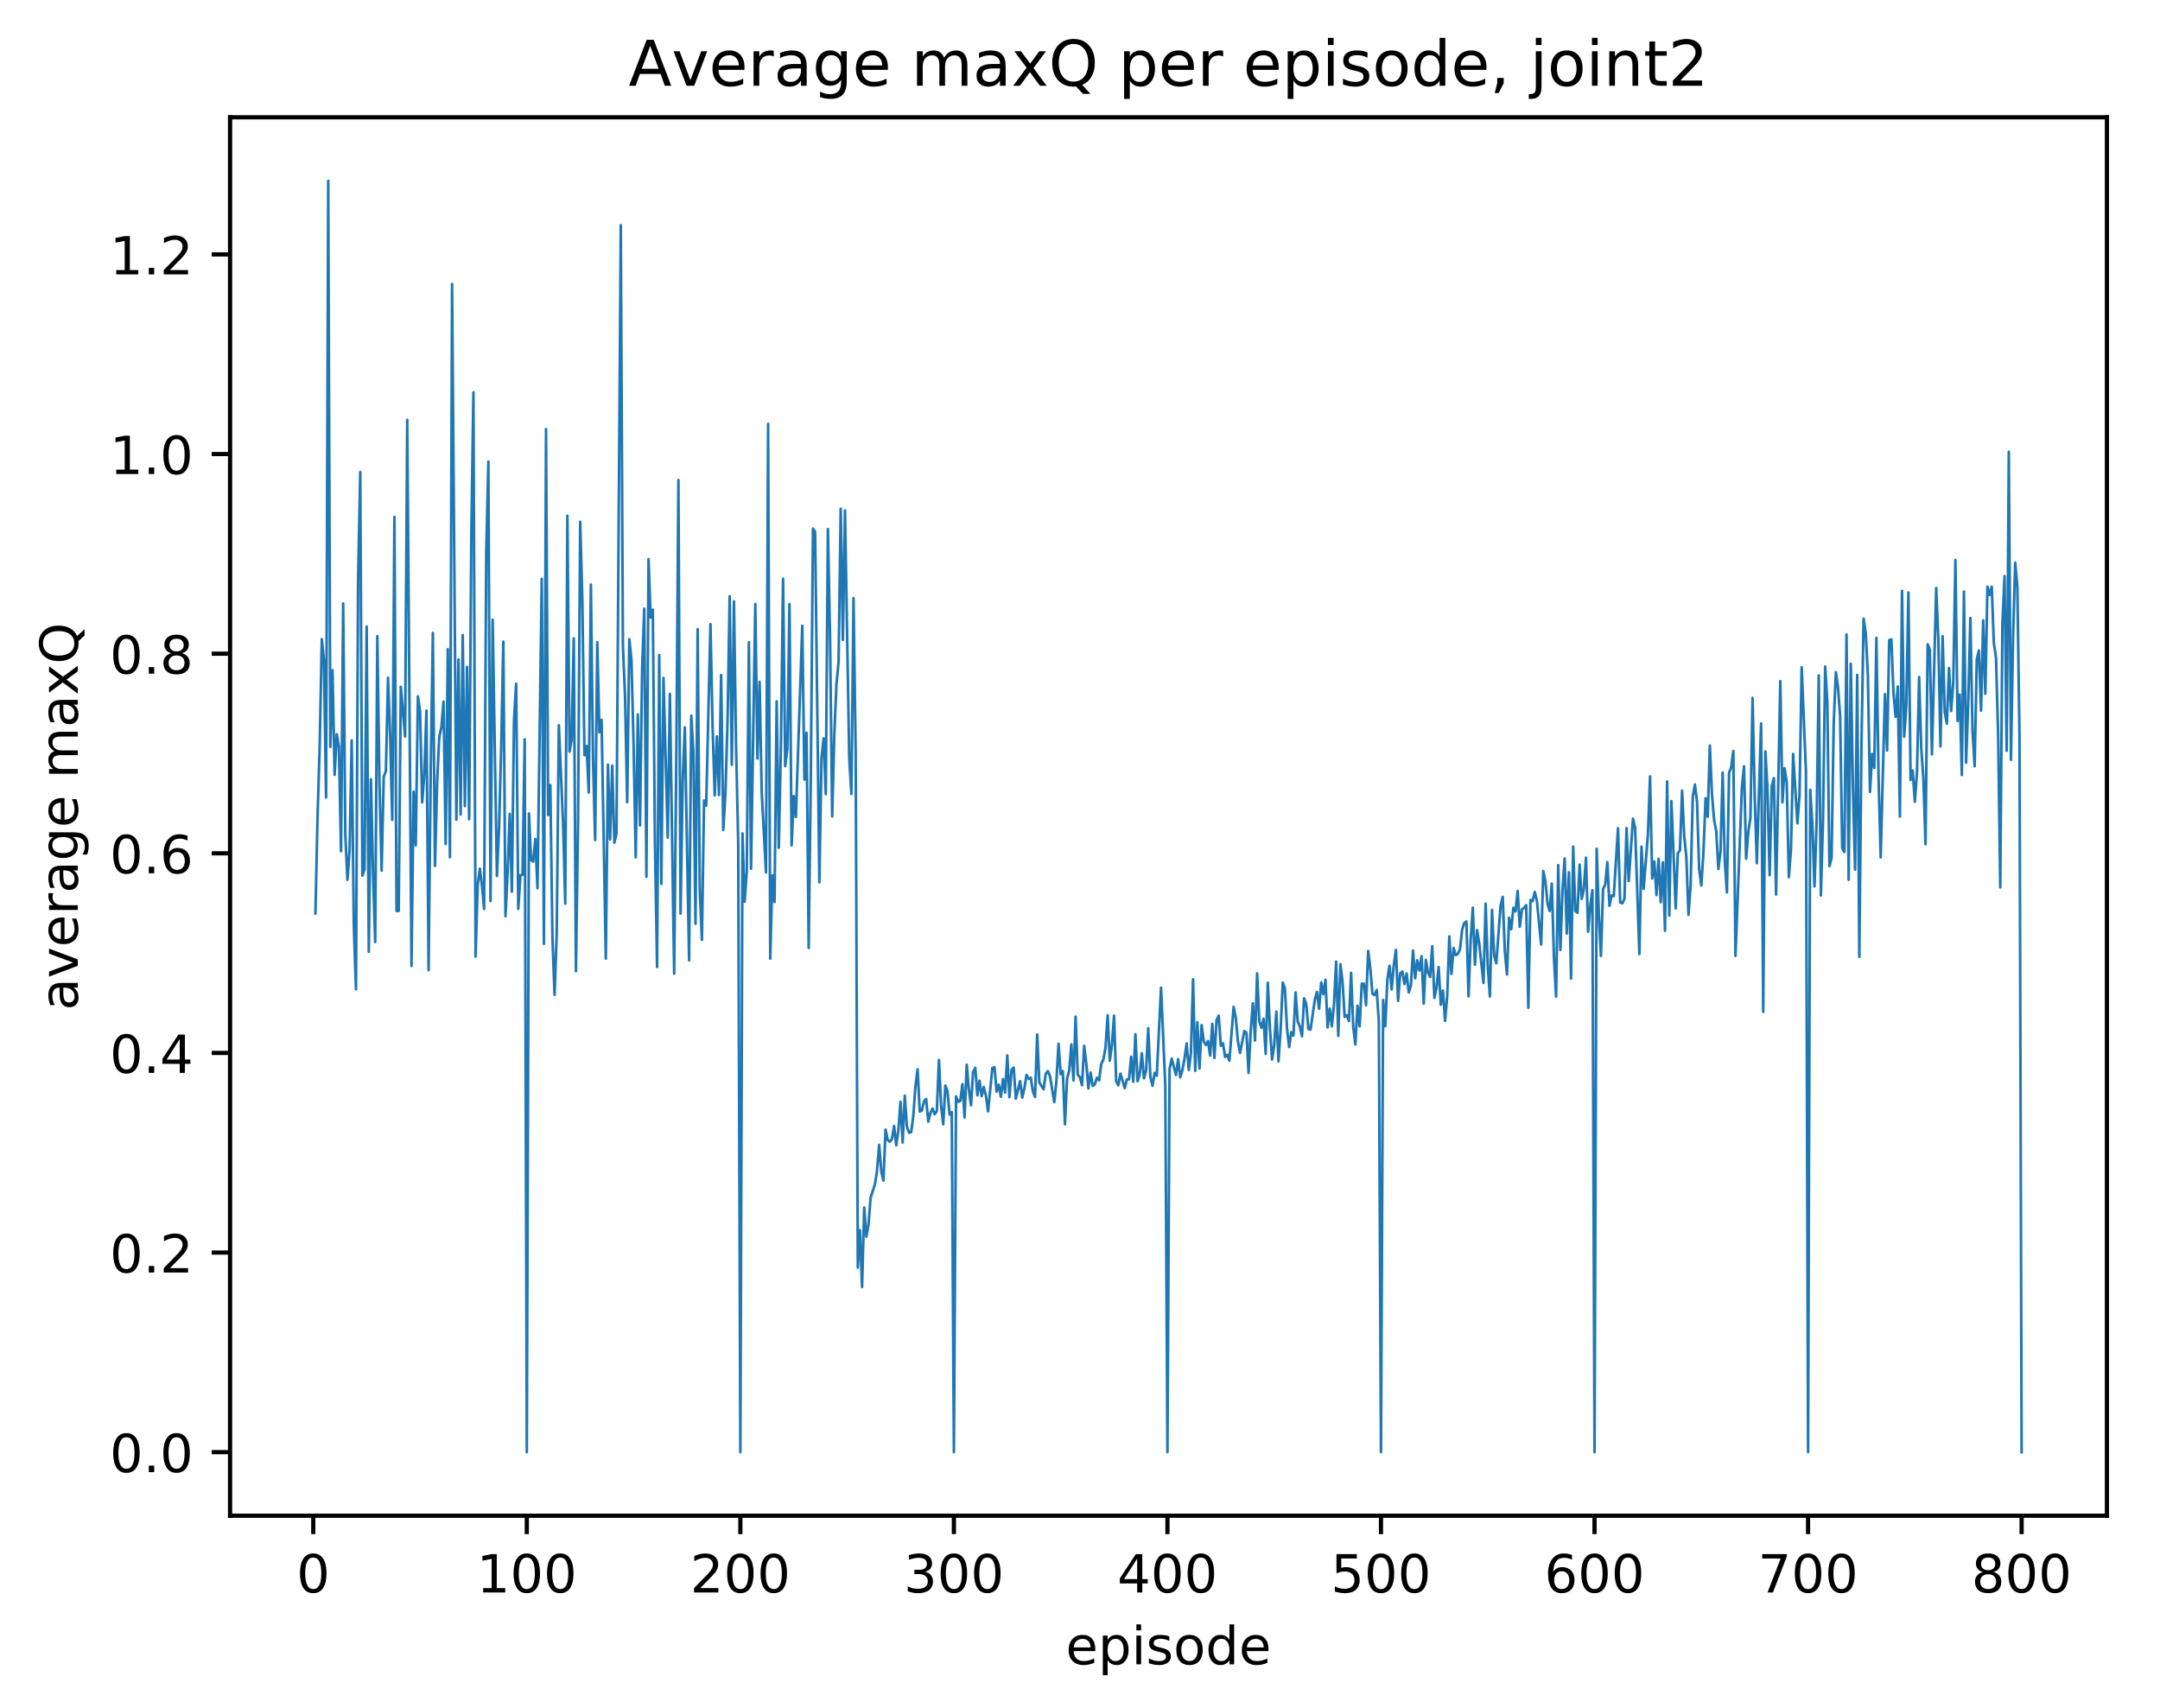 <?xml version="1.0" encoding="utf-8" standalone="no"?>
<!DOCTYPE svg PUBLIC "-//W3C//DTD SVG 1.1//EN"
  "http://www.w3.org/Graphics/SVG/1.1/DTD/svg11.dtd">
<!-- Created with matplotlib (http://matplotlib.org/) -->
<svg height="325pt" version="1.1" viewBox="0 0 411 325" width="411pt" xmlns="http://www.w3.org/2000/svg" xmlns:xlink="http://www.w3.org/1999/xlink">
 <defs>
  <style type="text/css">
*{stroke-linecap:butt;stroke-linejoin:round;}
  </style>
 </defs>
 <g id="figure_1">
  <g id="patch_1">
   <path d="M 0 325.986 
L 411.601 325.986 
L 411.601 0 
L 0 0 
z
" style="fill:#ffffff;"/>
  </g>
  <g id="axes_1">
   <g id="patch_2">
    <path d="M 43.781 288.43 
L 400.901 288.43 
L 400.901 22.318 
L 43.781 22.318 
z
" style="fill:#ffffff;"/>
   </g>
   <g id="matplotlib.axis_1">
    <g id="xtick_1">
     <g id="line2d_1">
      <defs>
       <path d="M 0 0 
L 0 3.5 
" id="m4ecd0323f9" style="stroke:#000000;stroke-width:0.8;"/>
      </defs>
      <g>
       <use style="stroke:#000000;stroke-width:0.8;" x="59.608" xlink:href="#m4ecd0323f9" y="288.43"/>
      </g>
     </g>
     <g id="text_1">
      <!-- 0 -->
      <defs>
       <path d="M 31.781 66.406 
Q 24.172 66.406 20.328 58.906 
Q 16.5 51.422 16.5 36.375 
Q 16.5 21.391 20.328 13.891 
Q 24.172 6.391 31.781 6.391 
Q 39.453 6.391 43.281 13.891 
Q 47.125 21.391 47.125 36.375 
Q 47.125 51.422 43.281 58.906 
Q 39.453 66.406 31.781 66.406 
z
M 31.781 74.219 
Q 44.047 74.219 50.516 64.516 
Q 56.984 54.828 56.984 36.375 
Q 56.984 17.969 50.516 8.266 
Q 44.047 -1.422 31.781 -1.422 
Q 19.531 -1.422 13.062 8.266 
Q 6.594 17.969 6.594 36.375 
Q 6.594 54.828 13.062 64.516 
Q 19.531 74.219 31.781 74.219 
z
" id="DejaVuSans-30"/>
      </defs>
      <g transform="translate(56.426 303.029)scale(0.1 -0.1)">
       <use xlink:href="#DejaVuSans-30"/>
      </g>
     </g>
    </g>
    <g id="xtick_2">
     <g id="line2d_2">
      <g>
       <use style="stroke:#000000;stroke-width:0.8;" x="100.24" xlink:href="#m4ecd0323f9" y="288.43"/>
      </g>
     </g>
     <g id="text_2">
      <!-- 100 -->
      <defs>
       <path d="M 12.406 8.297 
L 28.516 8.297 
L 28.516 63.922 
L 10.984 60.406 
L 10.984 69.391 
L 28.422 72.906 
L 38.281 72.906 
L 38.281 8.297 
L 54.391 8.297 
L 54.391 0 
L 12.406 0 
z
" id="DejaVuSans-31"/>
      </defs>
      <g transform="translate(90.697 303.029)scale(0.1 -0.1)">
       <use xlink:href="#DejaVuSans-31"/>
       <use x="63.623" xlink:href="#DejaVuSans-30"/>
       <use x="127.246" xlink:href="#DejaVuSans-30"/>
      </g>
     </g>
    </g>
    <g id="xtick_3">
     <g id="line2d_3">
      <g>
       <use style="stroke:#000000;stroke-width:0.8;" x="140.873" xlink:href="#m4ecd0323f9" y="288.43"/>
      </g>
     </g>
     <g id="text_3">
      <!-- 200 -->
      <defs>
       <path d="M 19.188 8.297 
L 53.609 8.297 
L 53.609 0 
L 7.328 0 
L 7.328 8.297 
Q 12.938 14.109 22.625 23.891 
Q 32.328 33.688 34.812 36.531 
Q 39.547 41.844 41.422 45.531 
Q 43.312 49.219 43.312 52.781 
Q 43.312 58.594 39.234 62.25 
Q 35.156 65.922 28.609 65.922 
Q 23.969 65.922 18.812 64.312 
Q 13.672 62.703 7.812 59.422 
L 7.812 69.391 
Q 13.766 71.781 18.938 73 
Q 24.125 74.219 28.422 74.219 
Q 39.75 74.219 46.484 68.547 
Q 53.219 62.891 53.219 53.422 
Q 53.219 48.922 51.531 44.891 
Q 49.859 40.875 45.406 35.406 
Q 44.188 33.984 37.641 27.219 
Q 31.109 20.453 19.188 8.297 
z
" id="DejaVuSans-32"/>
      </defs>
      <g transform="translate(131.329 303.029)scale(0.1 -0.1)">
       <use xlink:href="#DejaVuSans-32"/>
       <use x="63.623" xlink:href="#DejaVuSans-30"/>
       <use x="127.246" xlink:href="#DejaVuSans-30"/>
      </g>
     </g>
    </g>
    <g id="xtick_4">
     <g id="line2d_4">
      <g>
       <use style="stroke:#000000;stroke-width:0.8;" x="181.505" xlink:href="#m4ecd0323f9" y="288.43"/>
      </g>
     </g>
     <g id="text_4">
      <!-- 300 -->
      <defs>
       <path d="M 40.578 39.312 
Q 47.656 37.797 51.625 33 
Q 55.609 28.219 55.609 21.188 
Q 55.609 10.406 48.188 4.484 
Q 40.766 -1.422 27.094 -1.422 
Q 22.516 -1.422 17.656 -0.516 
Q 12.797 0.391 7.625 2.203 
L 7.625 11.719 
Q 11.719 9.328 16.594 8.109 
Q 21.484 6.891 26.812 6.891 
Q 36.078 6.891 40.938 10.547 
Q 45.797 14.203 45.797 21.188 
Q 45.797 27.641 41.281 31.266 
Q 36.766 34.906 28.719 34.906 
L 20.219 34.906 
L 20.219 43.016 
L 29.109 43.016 
Q 36.375 43.016 40.234 45.922 
Q 44.094 48.828 44.094 54.297 
Q 44.094 59.906 40.109 62.906 
Q 36.141 65.922 28.719 65.922 
Q 24.656 65.922 20.016 65.031 
Q 15.375 64.156 9.812 62.312 
L 9.812 71.094 
Q 15.438 72.656 20.344 73.438 
Q 25.25 74.219 29.594 74.219 
Q 40.828 74.219 47.359 69.109 
Q 53.906 64.016 53.906 55.328 
Q 53.906 49.266 50.438 45.094 
Q 46.969 40.922 40.578 39.312 
z
" id="DejaVuSans-33"/>
      </defs>
      <g transform="translate(171.962 303.029)scale(0.1 -0.1)">
       <use xlink:href="#DejaVuSans-33"/>
       <use x="63.623" xlink:href="#DejaVuSans-30"/>
       <use x="127.246" xlink:href="#DejaVuSans-30"/>
      </g>
     </g>
    </g>
    <g id="xtick_5">
     <g id="line2d_5">
      <g>
       <use style="stroke:#000000;stroke-width:0.8;" x="222.138" xlink:href="#m4ecd0323f9" y="288.43"/>
      </g>
     </g>
     <g id="text_5">
      <!-- 400 -->
      <defs>
       <path d="M 37.797 64.312 
L 12.891 25.391 
L 37.797 25.391 
z
M 35.203 72.906 
L 47.609 72.906 
L 47.609 25.391 
L 58.016 25.391 
L 58.016 17.188 
L 47.609 17.188 
L 47.609 0 
L 37.797 0 
L 37.797 17.188 
L 4.891 17.188 
L 4.891 26.703 
z
" id="DejaVuSans-34"/>
      </defs>
      <g transform="translate(212.594 303.029)scale(0.1 -0.1)">
       <use xlink:href="#DejaVuSans-34"/>
       <use x="63.623" xlink:href="#DejaVuSans-30"/>
       <use x="127.246" xlink:href="#DejaVuSans-30"/>
      </g>
     </g>
    </g>
    <g id="xtick_6">
     <g id="line2d_6">
      <g>
       <use style="stroke:#000000;stroke-width:0.8;" x="262.771" xlink:href="#m4ecd0323f9" y="288.43"/>
      </g>
     </g>
     <g id="text_6">
      <!-- 500 -->
      <defs>
       <path d="M 10.797 72.906 
L 49.516 72.906 
L 49.516 64.594 
L 19.828 64.594 
L 19.828 46.734 
Q 21.969 47.469 24.109 47.828 
Q 26.266 48.188 28.422 48.188 
Q 40.625 48.188 47.75 41.5 
Q 54.891 34.812 54.891 23.391 
Q 54.891 11.625 47.562 5.094 
Q 40.234 -1.422 26.906 -1.422 
Q 22.312 -1.422 17.547 -0.641 
Q 12.797 0.141 7.719 1.703 
L 7.719 11.625 
Q 12.109 9.234 16.797 8.062 
Q 21.484 6.891 26.703 6.891 
Q 35.156 6.891 40.078 11.328 
Q 45.016 15.766 45.016 23.391 
Q 45.016 31 40.078 35.438 
Q 35.156 39.891 26.703 39.891 
Q 22.75 39.891 18.812 39.016 
Q 14.891 38.141 10.797 36.281 
z
" id="DejaVuSans-35"/>
      </defs>
      <g transform="translate(253.227 303.029)scale(0.1 -0.1)">
       <use xlink:href="#DejaVuSans-35"/>
       <use x="63.623" xlink:href="#DejaVuSans-30"/>
       <use x="127.246" xlink:href="#DejaVuSans-30"/>
      </g>
     </g>
    </g>
    <g id="xtick_7">
     <g id="line2d_7">
      <g>
       <use style="stroke:#000000;stroke-width:0.8;" x="303.403" xlink:href="#m4ecd0323f9" y="288.43"/>
      </g>
     </g>
     <g id="text_7">
      <!-- 600 -->
      <defs>
       <path d="M 33.016 40.375 
Q 26.375 40.375 22.484 35.828 
Q 18.609 31.297 18.609 23.391 
Q 18.609 15.531 22.484 10.953 
Q 26.375 6.391 33.016 6.391 
Q 39.656 6.391 43.531 10.953 
Q 47.406 15.531 47.406 23.391 
Q 47.406 31.297 43.531 35.828 
Q 39.656 40.375 33.016 40.375 
z
M 52.594 71.297 
L 52.594 62.312 
Q 48.875 64.062 45.094 64.984 
Q 41.312 65.922 37.594 65.922 
Q 27.828 65.922 22.672 59.328 
Q 17.531 52.734 16.797 39.406 
Q 19.672 43.656 24.016 45.922 
Q 28.375 48.188 33.594 48.188 
Q 44.578 48.188 50.953 41.516 
Q 57.328 34.859 57.328 23.391 
Q 57.328 12.156 50.688 5.359 
Q 44.047 -1.422 33.016 -1.422 
Q 20.359 -1.422 13.672 8.266 
Q 6.984 17.969 6.984 36.375 
Q 6.984 53.656 15.188 63.938 
Q 23.391 74.219 37.203 74.219 
Q 40.922 74.219 44.703 73.484 
Q 48.484 72.75 52.594 71.297 
z
" id="DejaVuSans-36"/>
      </defs>
      <g transform="translate(293.86 303.029)scale(0.1 -0.1)">
       <use xlink:href="#DejaVuSans-36"/>
       <use x="63.623" xlink:href="#DejaVuSans-30"/>
       <use x="127.246" xlink:href="#DejaVuSans-30"/>
      </g>
     </g>
    </g>
    <g id="xtick_8">
     <g id="line2d_8">
      <g>
       <use style="stroke:#000000;stroke-width:0.8;" x="344.036" xlink:href="#m4ecd0323f9" y="288.43"/>
      </g>
     </g>
     <g id="text_8">
      <!-- 700 -->
      <defs>
       <path d="M 8.203 72.906 
L 55.078 72.906 
L 55.078 68.703 
L 28.609 0 
L 18.312 0 
L 43.219 64.594 
L 8.203 64.594 
z
" id="DejaVuSans-37"/>
      </defs>
      <g transform="translate(334.492 303.029)scale(0.1 -0.1)">
       <use xlink:href="#DejaVuSans-37"/>
       <use x="63.623" xlink:href="#DejaVuSans-30"/>
       <use x="127.246" xlink:href="#DejaVuSans-30"/>
      </g>
     </g>
    </g>
    <g id="xtick_9">
     <g id="line2d_9">
      <g>
       <use style="stroke:#000000;stroke-width:0.8;" x="384.669" xlink:href="#m4ecd0323f9" y="288.43"/>
      </g>
     </g>
     <g id="text_9">
      <!-- 800 -->
      <defs>
       <path d="M 31.781 34.625 
Q 24.75 34.625 20.719 30.859 
Q 16.703 27.094 16.703 20.516 
Q 16.703 13.922 20.719 10.156 
Q 24.75 6.391 31.781 6.391 
Q 38.812 6.391 42.859 10.172 
Q 46.922 13.969 46.922 20.516 
Q 46.922 27.094 42.891 30.859 
Q 38.875 34.625 31.781 34.625 
z
M 21.922 38.812 
Q 15.578 40.375 12.031 44.719 
Q 8.5 49.078 8.5 55.328 
Q 8.5 64.062 14.719 69.141 
Q 20.953 74.219 31.781 74.219 
Q 42.672 74.219 48.875 69.141 
Q 55.078 64.062 55.078 55.328 
Q 55.078 49.078 51.531 44.719 
Q 48 40.375 41.703 38.812 
Q 48.828 37.156 52.797 32.312 
Q 56.781 27.484 56.781 20.516 
Q 56.781 9.906 50.312 4.234 
Q 43.844 -1.422 31.781 -1.422 
Q 19.734 -1.422 13.25 4.234 
Q 6.781 9.906 6.781 20.516 
Q 6.781 27.484 10.781 32.312 
Q 14.797 37.156 21.922 38.812 
z
M 18.312 54.391 
Q 18.312 48.734 21.844 45.562 
Q 25.391 42.391 31.781 42.391 
Q 38.141 42.391 41.719 45.562 
Q 45.312 48.734 45.312 54.391 
Q 45.312 60.062 41.719 63.234 
Q 38.141 66.406 31.781 66.406 
Q 25.391 66.406 21.844 63.234 
Q 18.312 60.062 18.312 54.391 
z
" id="DejaVuSans-38"/>
      </defs>
      <g transform="translate(375.125 303.029)scale(0.1 -0.1)">
       <use xlink:href="#DejaVuSans-38"/>
       <use x="63.623" xlink:href="#DejaVuSans-30"/>
       <use x="127.246" xlink:href="#DejaVuSans-30"/>
      </g>
     </g>
    </g>
    <g id="text_10">
     <!-- episode -->
     <defs>
      <path d="M 56.203 29.594 
L 56.203 25.203 
L 14.891 25.203 
Q 15.484 15.922 20.484 11.062 
Q 25.484 6.203 34.422 6.203 
Q 39.594 6.203 44.453 7.469 
Q 49.312 8.734 54.109 11.281 
L 54.109 2.781 
Q 49.266 0.734 44.188 -0.344 
Q 39.109 -1.422 33.891 -1.422 
Q 20.797 -1.422 13.156 6.188 
Q 5.516 13.812 5.516 26.812 
Q 5.516 40.234 12.766 48.109 
Q 20.016 56 32.328 56 
Q 43.359 56 49.781 48.891 
Q 56.203 41.797 56.203 29.594 
z
M 47.219 32.234 
Q 47.125 39.594 43.094 43.984 
Q 39.062 48.391 32.422 48.391 
Q 24.906 48.391 20.391 44.141 
Q 15.875 39.891 15.188 32.172 
z
" id="DejaVuSans-65"/>
      <path d="M 18.109 8.203 
L 18.109 -20.797 
L 9.078 -20.797 
L 9.078 54.688 
L 18.109 54.688 
L 18.109 46.391 
Q 20.953 51.266 25.266 53.625 
Q 29.594 56 35.594 56 
Q 45.562 56 51.781 48.094 
Q 58.016 40.188 58.016 27.297 
Q 58.016 14.406 51.781 6.484 
Q 45.562 -1.422 35.594 -1.422 
Q 29.594 -1.422 25.266 0.953 
Q 20.953 3.328 18.109 8.203 
z
M 48.688 27.297 
Q 48.688 37.203 44.609 42.844 
Q 40.531 48.484 33.406 48.484 
Q 26.266 48.484 22.188 42.844 
Q 18.109 37.203 18.109 27.297 
Q 18.109 17.391 22.188 11.75 
Q 26.266 6.109 33.406 6.109 
Q 40.531 6.109 44.609 11.75 
Q 48.688 17.391 48.688 27.297 
z
" id="DejaVuSans-70"/>
      <path d="M 9.422 54.688 
L 18.406 54.688 
L 18.406 0 
L 9.422 0 
z
M 9.422 75.984 
L 18.406 75.984 
L 18.406 64.594 
L 9.422 64.594 
z
" id="DejaVuSans-69"/>
      <path d="M 44.281 53.078 
L 44.281 44.578 
Q 40.484 46.531 36.375 47.5 
Q 32.281 48.484 27.875 48.484 
Q 21.188 48.484 17.844 46.438 
Q 14.5 44.391 14.5 40.281 
Q 14.5 37.156 16.891 35.375 
Q 19.281 33.594 26.516 31.984 
L 29.594 31.297 
Q 39.156 29.25 43.188 25.516 
Q 47.219 21.781 47.219 15.094 
Q 47.219 7.469 41.188 3.016 
Q 35.156 -1.422 24.609 -1.422 
Q 20.219 -1.422 15.453 -0.562 
Q 10.688 0.297 5.422 2 
L 5.422 11.281 
Q 10.406 8.688 15.234 7.391 
Q 20.062 6.109 24.812 6.109 
Q 31.156 6.109 34.562 8.281 
Q 37.984 10.453 37.984 14.406 
Q 37.984 18.062 35.516 20.016 
Q 33.062 21.969 24.703 23.781 
L 21.578 24.516 
Q 13.234 26.266 9.516 29.906 
Q 5.812 33.547 5.812 39.891 
Q 5.812 47.609 11.281 51.797 
Q 16.75 56 26.812 56 
Q 31.781 56 36.172 55.266 
Q 40.578 54.547 44.281 53.078 
z
" id="DejaVuSans-73"/>
      <path d="M 30.609 48.391 
Q 23.391 48.391 19.188 42.75 
Q 14.984 37.109 14.984 27.297 
Q 14.984 17.484 19.156 11.844 
Q 23.344 6.203 30.609 6.203 
Q 37.797 6.203 41.984 11.859 
Q 46.188 17.531 46.188 27.297 
Q 46.188 37.016 41.984 42.703 
Q 37.797 48.391 30.609 48.391 
z
M 30.609 56 
Q 42.328 56 49.016 48.375 
Q 55.719 40.766 55.719 27.297 
Q 55.719 13.875 49.016 6.219 
Q 42.328 -1.422 30.609 -1.422 
Q 18.844 -1.422 12.172 6.219 
Q 5.516 13.875 5.516 27.297 
Q 5.516 40.766 12.172 48.375 
Q 18.844 56 30.609 56 
z
" id="DejaVuSans-6f"/>
      <path d="M 45.406 46.391 
L 45.406 75.984 
L 54.391 75.984 
L 54.391 0 
L 45.406 0 
L 45.406 8.203 
Q 42.578 3.328 38.25 0.953 
Q 33.938 -1.422 27.875 -1.422 
Q 17.969 -1.422 11.734 6.484 
Q 5.516 14.406 5.516 27.297 
Q 5.516 40.188 11.734 48.094 
Q 17.969 56 27.875 56 
Q 33.938 56 38.25 53.625 
Q 42.578 51.266 45.406 46.391 
z
M 14.797 27.297 
Q 14.797 17.391 18.875 11.75 
Q 22.953 6.109 30.078 6.109 
Q 37.203 6.109 41.297 11.75 
Q 45.406 17.391 45.406 27.297 
Q 45.406 37.203 41.297 42.844 
Q 37.203 48.484 30.078 48.484 
Q 22.953 48.484 18.875 42.844 
Q 14.797 37.203 14.797 27.297 
z
" id="DejaVuSans-64"/>
     </defs>
     <g transform="translate(202.787 316.707)scale(0.1 -0.1)">
      <use xlink:href="#DejaVuSans-65"/>
      <use x="61.523" xlink:href="#DejaVuSans-70"/>
      <use x="125" xlink:href="#DejaVuSans-69"/>
      <use x="152.783" xlink:href="#DejaVuSans-73"/>
      <use x="204.883" xlink:href="#DejaVuSans-6f"/>
      <use x="266.064" xlink:href="#DejaVuSans-64"/>
      <use x="329.541" xlink:href="#DejaVuSans-65"/>
     </g>
    </g>
   </g>
   <g id="matplotlib.axis_2">
    <g id="ytick_1">
     <g id="line2d_10">
      <defs>
       <path d="M 0 0 
L -3.5 0 
" id="m70d29be30c" style="stroke:#000000;stroke-width:0.8;"/>
      </defs>
      <g>
       <use style="stroke:#000000;stroke-width:0.8;" x="43.781" xlink:href="#m70d29be30c" y="276.334"/>
      </g>
     </g>
     <g id="text_11">
      <!-- 0.0 -->
      <defs>
       <path d="M 10.688 12.406 
L 21 12.406 
L 21 0 
L 10.688 0 
z
" id="DejaVuSans-2e"/>
      </defs>
      <g transform="translate(20.878 280.133)scale(0.1 -0.1)">
       <use xlink:href="#DejaVuSans-30"/>
       <use x="63.623" xlink:href="#DejaVuSans-2e"/>
       <use x="95.41" xlink:href="#DejaVuSans-30"/>
      </g>
     </g>
    </g>
    <g id="ytick_2">
     <g id="line2d_11">
      <g>
       <use style="stroke:#000000;stroke-width:0.8;" x="43.781" xlink:href="#m70d29be30c" y="238.348"/>
      </g>
     </g>
     <g id="text_12">
      <!-- 0.2 -->
      <g transform="translate(20.878 242.147)scale(0.1 -0.1)">
       <use xlink:href="#DejaVuSans-30"/>
       <use x="63.623" xlink:href="#DejaVuSans-2e"/>
       <use x="95.41" xlink:href="#DejaVuSans-32"/>
      </g>
     </g>
    </g>
    <g id="ytick_3">
     <g id="line2d_12">
      <g>
       <use style="stroke:#000000;stroke-width:0.8;" x="43.781" xlink:href="#m70d29be30c" y="200.362"/>
      </g>
     </g>
     <g id="text_13">
      <!-- 0.4 -->
      <g transform="translate(20.878 204.161)scale(0.1 -0.1)">
       <use xlink:href="#DejaVuSans-30"/>
       <use x="63.623" xlink:href="#DejaVuSans-2e"/>
       <use x="95.41" xlink:href="#DejaVuSans-34"/>
      </g>
     </g>
    </g>
    <g id="ytick_4">
     <g id="line2d_13">
      <g>
       <use style="stroke:#000000;stroke-width:0.8;" x="43.781" xlink:href="#m70d29be30c" y="162.376"/>
      </g>
     </g>
     <g id="text_14">
      <!-- 0.6 -->
      <g transform="translate(20.878 166.175)scale(0.1 -0.1)">
       <use xlink:href="#DejaVuSans-30"/>
       <use x="63.623" xlink:href="#DejaVuSans-2e"/>
       <use x="95.41" xlink:href="#DejaVuSans-36"/>
      </g>
     </g>
    </g>
    <g id="ytick_5">
     <g id="line2d_14">
      <g>
       <use style="stroke:#000000;stroke-width:0.8;" x="43.781" xlink:href="#m70d29be30c" y="124.39"/>
      </g>
     </g>
     <g id="text_15">
      <!-- 0.8 -->
      <g transform="translate(20.878 128.189)scale(0.1 -0.1)">
       <use xlink:href="#DejaVuSans-30"/>
       <use x="63.623" xlink:href="#DejaVuSans-2e"/>
       <use x="95.41" xlink:href="#DejaVuSans-38"/>
      </g>
     </g>
    </g>
    <g id="ytick_6">
     <g id="line2d_15">
      <g>
       <use style="stroke:#000000;stroke-width:0.8;" x="43.781" xlink:href="#m70d29be30c" y="86.404"/>
      </g>
     </g>
     <g id="text_16">
      <!-- 1.0 -->
      <g transform="translate(20.878 90.203)scale(0.1 -0.1)">
       <use xlink:href="#DejaVuSans-31"/>
       <use x="63.623" xlink:href="#DejaVuSans-2e"/>
       <use x="95.41" xlink:href="#DejaVuSans-30"/>
      </g>
     </g>
    </g>
    <g id="ytick_7">
     <g id="line2d_16">
      <g>
       <use style="stroke:#000000;stroke-width:0.8;" x="43.781" xlink:href="#m70d29be30c" y="48.418"/>
      </g>
     </g>
     <g id="text_17">
      <!-- 1.2 -->
      <g transform="translate(20.878 52.217)scale(0.1 -0.1)">
       <use xlink:href="#DejaVuSans-31"/>
       <use x="63.623" xlink:href="#DejaVuSans-2e"/>
       <use x="95.41" xlink:href="#DejaVuSans-32"/>
      </g>
     </g>
    </g>
    <g id="text_18">
     <!-- average maxQ -->
     <defs>
      <path d="M 34.281 27.484 
Q 23.391 27.484 19.188 25 
Q 14.984 22.516 14.984 16.5 
Q 14.984 11.719 18.141 8.906 
Q 21.297 6.109 26.703 6.109 
Q 34.188 6.109 38.703 11.406 
Q 43.219 16.703 43.219 25.484 
L 43.219 27.484 
z
M 52.203 31.203 
L 52.203 0 
L 43.219 0 
L 43.219 8.297 
Q 40.141 3.328 35.547 0.953 
Q 30.953 -1.422 24.312 -1.422 
Q 15.922 -1.422 10.953 3.297 
Q 6 8.016 6 15.922 
Q 6 25.141 12.172 29.828 
Q 18.359 34.516 30.609 34.516 
L 43.219 34.516 
L 43.219 35.406 
Q 43.219 41.609 39.141 45 
Q 35.062 48.391 27.688 48.391 
Q 23 48.391 18.547 47.266 
Q 14.109 46.141 10.016 43.891 
L 10.016 52.203 
Q 14.938 54.109 19.578 55.047 
Q 24.219 56 28.609 56 
Q 40.484 56 46.344 49.844 
Q 52.203 43.703 52.203 31.203 
z
" id="DejaVuSans-61"/>
      <path d="M 2.984 54.688 
L 12.5 54.688 
L 29.594 8.797 
L 46.688 54.688 
L 56.203 54.688 
L 35.688 0 
L 23.484 0 
z
" id="DejaVuSans-76"/>
      <path d="M 41.109 46.297 
Q 39.594 47.172 37.812 47.578 
Q 36.031 48 33.891 48 
Q 26.266 48 22.188 43.047 
Q 18.109 38.094 18.109 28.812 
L 18.109 0 
L 9.078 0 
L 9.078 54.688 
L 18.109 54.688 
L 18.109 46.188 
Q 20.953 51.172 25.484 53.578 
Q 30.031 56 36.531 56 
Q 37.453 56 38.578 55.875 
Q 39.703 55.766 41.062 55.516 
z
" id="DejaVuSans-72"/>
      <path d="M 45.406 27.984 
Q 45.406 37.75 41.375 43.109 
Q 37.359 48.484 30.078 48.484 
Q 22.859 48.484 18.828 43.109 
Q 14.797 37.75 14.797 27.984 
Q 14.797 18.266 18.828 12.891 
Q 22.859 7.516 30.078 7.516 
Q 37.359 7.516 41.375 12.891 
Q 45.406 18.266 45.406 27.984 
z
M 54.391 6.781 
Q 54.391 -7.172 48.188 -13.984 
Q 42 -20.797 29.203 -20.797 
Q 24.469 -20.797 20.266 -20.094 
Q 16.062 -19.391 12.109 -17.922 
L 12.109 -9.188 
Q 16.062 -11.328 19.922 -12.344 
Q 23.781 -13.375 27.781 -13.375 
Q 36.625 -13.375 41.016 -8.766 
Q 45.406 -4.156 45.406 5.172 
L 45.406 9.625 
Q 42.625 4.781 38.281 2.391 
Q 33.938 0 27.875 0 
Q 17.828 0 11.672 7.656 
Q 5.516 15.328 5.516 27.984 
Q 5.516 40.672 11.672 48.328 
Q 17.828 56 27.875 56 
Q 33.938 56 38.281 53.609 
Q 42.625 51.219 45.406 46.391 
L 45.406 54.688 
L 54.391 54.688 
z
" id="DejaVuSans-67"/>
      <path id="DejaVuSans-20"/>
      <path d="M 52 44.188 
Q 55.375 50.25 60.062 53.125 
Q 64.75 56 71.094 56 
Q 79.641 56 84.281 50.016 
Q 88.922 44.047 88.922 33.016 
L 88.922 0 
L 79.891 0 
L 79.891 32.719 
Q 79.891 40.578 77.094 44.375 
Q 74.312 48.188 68.609 48.188 
Q 61.625 48.188 57.562 43.547 
Q 53.516 38.922 53.516 30.906 
L 53.516 0 
L 44.484 0 
L 44.484 32.719 
Q 44.484 40.625 41.703 44.406 
Q 38.922 48.188 33.109 48.188 
Q 26.219 48.188 22.156 43.531 
Q 18.109 38.875 18.109 30.906 
L 18.109 0 
L 9.078 0 
L 9.078 54.688 
L 18.109 54.688 
L 18.109 46.188 
Q 21.188 51.219 25.484 53.609 
Q 29.781 56 35.688 56 
Q 41.656 56 45.828 52.969 
Q 50 49.953 52 44.188 
z
" id="DejaVuSans-6d"/>
      <path d="M 54.891 54.688 
L 35.109 28.078 
L 55.906 0 
L 45.312 0 
L 29.391 21.484 
L 13.484 0 
L 2.875 0 
L 24.125 28.609 
L 4.688 54.688 
L 15.281 54.688 
L 29.781 35.203 
L 44.281 54.688 
z
" id="DejaVuSans-78"/>
      <path d="M 39.406 66.219 
Q 28.656 66.219 22.328 58.203 
Q 16.016 50.203 16.016 36.375 
Q 16.016 22.609 22.328 14.594 
Q 28.656 6.594 39.406 6.594 
Q 50.141 6.594 56.422 14.594 
Q 62.703 22.609 62.703 36.375 
Q 62.703 50.203 56.422 58.203 
Q 50.141 66.219 39.406 66.219 
z
M 53.219 1.312 
L 66.219 -12.891 
L 54.297 -12.891 
L 43.5 -1.219 
Q 41.891 -1.312 41.031 -1.359 
Q 40.188 -1.422 39.406 -1.422 
Q 24.031 -1.422 14.812 8.859 
Q 5.609 19.141 5.609 36.375 
Q 5.609 53.656 14.812 63.938 
Q 24.031 74.219 39.406 74.219 
Q 54.734 74.219 63.906 63.938 
Q 73.094 53.656 73.094 36.375 
Q 73.094 23.688 67.984 14.641 
Q 62.891 5.609 53.219 1.312 
z
" id="DejaVuSans-51"/>
     </defs>
     <g transform="translate(14.798 192.263)rotate(-90)scale(0.1 -0.1)">
      <use xlink:href="#DejaVuSans-61"/>
      <use x="61.279" xlink:href="#DejaVuSans-76"/>
      <use x="120.459" xlink:href="#DejaVuSans-65"/>
      <use x="181.982" xlink:href="#DejaVuSans-72"/>
      <use x="223.096" xlink:href="#DejaVuSans-61"/>
      <use x="284.375" xlink:href="#DejaVuSans-67"/>
      <use x="347.852" xlink:href="#DejaVuSans-65"/>
      <use x="409.375" xlink:href="#DejaVuSans-20"/>
      <use x="441.162" xlink:href="#DejaVuSans-6d"/>
      <use x="538.574" xlink:href="#DejaVuSans-61"/>
      <use x="599.854" xlink:href="#DejaVuSans-78"/>
      <use x="659.033" xlink:href="#DejaVuSans-51"/>
     </g>
    </g>
   </g>
   <g id="line2d_17">
    <path clip-path="url(#pf8e5070aa6)" d="M 60.014 173.829 
L 60.42 155.471 
L 60.827 142.152 
L 61.233 121.64 
L 61.639 125.679 
L 62.046 151.744 
L 62.452 34.414 
L 62.858 142.126 
L 63.265 127.551 
L 63.671 147.453 
L 64.077 139.718 
L 64.484 142.066 
L 64.89 161.98 
L 65.296 114.835 
L 65.703 158.703 
L 66.109 167.415 
L 66.515 161.845 
L 66.922 140.893 
L 67.328 176.276 
L 67.734 188.249 
L 68.14 110.111 
L 68.547 89.824 
L 68.953 166.624 
L 69.359 165.468 
L 69.766 119.227 
L 70.172 181.117 
L 70.578 148.297 
L 70.985 166.453 
L 71.391 179.26 
L 71.797 121.047 
L 72.204 149.167 
L 72.61 165.679 
L 73.016 147.783 
L 73.423 146.746 
L 73.829 128.965 
L 74.235 140.016 
L 74.642 156.021 
L 75.048 98.372 
L 75.454 173.34 
L 75.861 173.347 
L 76.267 130.708 
L 77.08 140.159 
L 77.486 79.905 
L 78.299 183.813 
L 78.705 150.638 
L 79.111 160.856 
L 79.518 132.5 
L 79.924 135.349 
L 80.33 152.685 
L 80.737 147.299 
L 81.143 135.224 
L 81.549 184.607 
L 81.956 146.516 
L 82.362 120.442 
L 82.768 164.769 
L 83.175 148.879 
L 83.581 140.295 
L 83.987 138.408 
L 84.394 133.504 
L 84.8 160.615 
L 85.206 123.525 
L 85.613 163.128 
L 86.019 54.048 
L 86.831 155.98 
L 87.238 125.497 
L 87.644 154.993 
L 88.05 120.842 
L 88.457 153.397 
L 88.863 126.903 
L 89.269 155.892 
L 89.676 102.411 
L 90.082 74.665 
L 90.488 182.033 
L 90.895 168.433 
L 91.301 165.305 
L 91.707 168.494 
L 92.114 172.968 
L 92.52 105.197 
L 92.926 87.831 
L 93.333 171.455 
L 93.739 117.921 
L 94.552 166.694 
L 94.958 157.544 
L 95.364 142.291 
L 95.771 122.103 
L 96.177 174.349 
L 96.583 166.078 
L 96.99 154.856 
L 97.396 169.691 
L 97.802 137.082 
L 98.209 130.107 
L 98.615 172.948 
L 99.021 166.534 
L 99.428 166.466 
L 99.834 140.685 
L 100.24 276.334 
L 100.647 154.793 
L 101.053 163.649 
L 101.459 163.96 
L 101.866 159.646 
L 102.272 169.018 
L 103.085 110.141 
L 103.491 179.607 
L 103.897 81.647 
L 104.304 155.097 
L 104.71 149.393 
L 105.116 178.337 
L 105.522 189.321 
L 105.929 177.67 
L 106.335 138.011 
L 107.148 156.879 
L 107.554 171.96 
L 107.96 98.132 
L 108.367 143.022 
L 108.773 140.756 
L 109.179 121.471 
L 109.586 184.802 
L 109.992 156.289 
L 110.398 99.286 
L 110.805 114.321 
L 111.211 143.715 
L 111.617 141.975 
L 112.024 150.811 
L 112.43 111.225 
L 112.836 144.299 
L 113.243 159.854 
L 113.649 122.214 
L 114.055 139.341 
L 114.462 136.969 
L 115.274 182.413 
L 115.681 145.502 
L 116.087 159.732 
L 116.493 145.689 
L 116.9 160.352 
L 117.306 158.622 
L 118.119 42.861 
L 118.525 122.861 
L 118.931 132.364 
L 119.338 152.644 
L 119.744 121.641 
L 120.15 125.535 
L 120.557 141.785 
L 120.963 163.131 
L 121.369 135.947 
L 121.776 157.072 
L 122.182 127.351 
L 122.588 115.815 
L 122.995 166.852 
L 123.401 106.399 
L 123.807 117.51 
L 124.213 116.02 
L 124.62 160.237 
L 125.026 184.021 
L 125.432 124.648 
L 125.839 168.183 
L 126.245 128.999 
L 127.058 159.38 
L 127.464 132.055 
L 128.277 185.285 
L 128.683 144.806 
L 129.089 91.343 
L 129.496 173.852 
L 129.902 148.583 
L 130.308 138.411 
L 131.121 182.741 
L 131.527 136.178 
L 131.934 143.019 
L 132.34 175.781 
L 132.746 119.721 
L 133.153 169.333 
L 133.559 178.845 
L 133.965 152.328 
L 134.372 153.304 
L 135.184 118.763 
L 135.591 138.288 
L 135.997 151.37 
L 136.403 140.119 
L 136.81 151.29 
L 137.216 128.457 
L 137.622 157.946 
L 138.029 151.003 
L 138.435 137.197 
L 138.841 113.458 
L 139.248 145.541 
L 139.654 114.445 
L 140.06 142.111 
L 140.467 160.408 
L 140.873 276.334 
L 141.279 158.602 
L 141.686 171.59 
L 142.092 165.843 
L 142.498 122.225 
L 142.905 165.323 
L 143.717 114.925 
L 144.123 144.354 
L 144.53 129.751 
L 144.936 150.781 
L 145.749 166.004 
L 146.155 80.646 
L 146.561 182.424 
L 146.968 166.573 
L 147.374 171.658 
L 147.78 133.46 
L 148.187 161.322 
L 148.593 141.727 
L 148.999 110.131 
L 149.406 145.791 
L 149.812 142.473 
L 150.218 114.949 
L 150.625 160.881 
L 151.031 151.496 
L 151.437 155.456 
L 152.656 119.071 
L 153.063 148.349 
L 153.469 139.447 
L 153.875 180.403 
L 154.282 147.503 
L 154.688 100.584 
L 155.094 101.21 
L 155.907 167.904 
L 156.313 144.181 
L 156.72 140.515 
L 157.126 151.116 
L 157.532 100.681 
L 157.939 121.449 
L 158.345 155.371 
L 158.751 139.756 
L 159.158 130.215 
L 159.564 125.966 
L 159.97 96.795 
L 160.377 121.771 
L 160.783 97.128 
L 161.595 144.326 
L 162.002 151.086 
L 162.408 113.818 
L 162.814 143.295 
L 163.221 241.22 
L 163.627 234.093 
L 164.033 244.914 
L 164.44 229.778 
L 164.846 235.326 
L 165.252 233.084 
L 165.659 227.894 
L 166.471 225.396 
L 166.878 222.806 
L 167.284 217.856 
L 167.69 222.923 
L 168.097 224.65 
L 168.503 214.937 
L 168.909 216.914 
L 169.316 217.271 
L 169.722 216.731 
L 170.128 214.272 
L 170.535 217.947 
L 170.941 215.146 
L 171.347 209.661 
L 171.754 217.406 
L 172.16 208.495 
L 172.566 214.375 
L 172.973 215.564 
L 173.379 215.434 
L 173.785 212.302 
L 174.192 206.658 
L 174.598 203.479 
L 175.004 211.517 
L 175.411 211.317 
L 175.817 209.592 
L 176.223 209.111 
L 176.63 213.444 
L 177.036 211.787 
L 177.442 210.942 
L 177.849 212.027 
L 178.255 211.439 
L 178.661 201.686 
L 179.068 210.374 
L 179.474 213.948 
L 179.88 206.569 
L 180.286 207.662 
L 180.693 212.103 
L 181.099 211.625 
L 181.505 276.334 
L 181.912 208.624 
L 182.318 209.67 
L 182.724 209.47 
L 183.131 206.299 
L 183.537 212.637 
L 183.943 202.598 
L 184.35 207.296 
L 184.756 210.322 
L 185.162 203.993 
L 185.569 203.198 
L 185.975 208.429 
L 186.381 205.66 
L 186.788 208.595 
L 187.194 206.854 
L 187.6 208.507 
L 188.007 211.493 
L 188.819 203.252 
L 189.226 203.07 
L 189.632 207.742 
L 190.038 206.406 
L 190.445 208.697 
L 190.851 205.338 
L 191.257 207.893 
L 191.664 200.833 
L 192.07 208.784 
L 192.476 203.565 
L 192.883 203.155 
L 193.289 209.077 
L 194.102 205.735 
L 194.508 208.866 
L 194.914 207.104 
L 195.321 204.551 
L 195.727 205.295 
L 196.133 205.063 
L 196.54 207.709 
L 196.946 208.748 
L 197.352 196.865 
L 197.759 205.999 
L 198.571 207.275 
L 198.977 204.348 
L 199.384 203.809 
L 199.79 204.798 
L 200.603 209.729 
L 201.009 205.792 
L 201.415 198.623 
L 201.822 204.416 
L 202.228 203.817 
L 202.634 213.943 
L 203.041 205.243 
L 203.447 203.773 
L 203.853 198.741 
L 204.26 205.603 
L 204.666 193.454 
L 205.072 204.504 
L 205.479 205.008 
L 205.885 206.507 
L 206.291 199.013 
L 206.698 202.419 
L 207.104 207.123 
L 207.51 204.104 
L 207.917 206.642 
L 208.323 206.337 
L 208.729 205.064 
L 209.136 205.593 
L 209.542 202.455 
L 209.948 201.616 
L 210.355 199.333 
L 210.761 193.195 
L 211.167 201.843 
L 211.574 198.868 
L 211.98 193.265 
L 212.386 205.737 
L 212.793 206.523 
L 213.199 204.306 
L 214.012 207.074 
L 214.418 205.412 
L 214.824 205.392 
L 215.231 201.091 
L 215.637 205.847 
L 216.043 196.815 
L 216.45 205.747 
L 216.856 204.481 
L 217.262 200.425 
L 217.668 205.192 
L 218.075 203.729 
L 218.481 195.656 
L 218.887 204.902 
L 219.294 206.606 
L 219.7 204.162 
L 220.106 204.709 
L 220.919 187.948 
L 221.732 206.636 
L 222.138 276.334 
L 222.544 203.418 
L 222.951 201.463 
L 223.763 204.574 
L 224.17 201.547 
L 224.576 205.003 
L 224.982 203.639 
L 225.389 201.465 
L 225.795 198.563 
L 226.201 203.605 
L 226.608 200.391 
L 227.014 186.362 
L 227.42 203.776 
L 227.827 194.526 
L 228.233 203.329 
L 228.639 195.072 
L 229.046 198.136 
L 229.452 198.865 
L 229.858 198.11 
L 230.265 200.868 
L 230.671 194.845 
L 231.077 201.321 
L 231.484 194.115 
L 231.89 193.263 
L 232.296 199.001 
L 232.703 198.533 
L 233.109 201.136 
L 233.515 200.718 
L 233.922 201.835 
L 234.734 191.599 
L 235.141 193.703 
L 235.547 198.151 
L 235.953 200.363 
L 236.766 196.191 
L 237.172 196.52 
L 237.578 204.164 
L 237.985 196.095 
L 238.391 190.934 
L 238.797 197.998 
L 239.204 185.228 
L 239.61 194.323 
L 240.016 195.575 
L 240.423 193.858 
L 240.829 200.526 
L 241.235 187.028 
L 241.642 195.8 
L 242.048 201.614 
L 242.454 198.922 
L 242.861 192.508 
L 243.267 201.96 
L 243.673 195.941 
L 244.08 186.961 
L 244.486 188.097 
L 244.892 195.71 
L 245.299 199.252 
L 245.705 196.424 
L 246.111 197.063 
L 246.518 188.846 
L 246.924 194.368 
L 247.33 195.358 
L 247.737 197.186 
L 248.143 189.974 
L 248.549 191.078 
L 248.956 195.788 
L 249.362 195.926 
L 250.175 190.265 
L 250.581 188.759 
L 250.987 191.951 
L 251.394 186.939 
L 251.8 189.175 
L 252.206 186.442 
L 252.613 195.506 
L 253.019 191.929 
L 253.425 195.292 
L 253.832 190.976 
L 254.238 182.992 
L 254.644 197.122 
L 255.05 183.48 
L 255.457 186.869 
L 255.863 193.508 
L 256.269 193.188 
L 256.676 194.283 
L 257.082 185.14 
L 257.488 195.369 
L 257.895 198.757 
L 258.301 191.374 
L 258.707 195.3 
L 259.114 187.19 
L 259.52 187.186 
L 259.926 191.297 
L 260.333 180.952 
L 260.739 184.218 
L 261.145 189.107 
L 261.552 189.348 
L 261.958 188.376 
L 262.364 194.484 
L 262.771 276.334 
L 263.177 190.289 
L 263.583 195.289 
L 263.99 186.364 
L 264.396 183.762 
L 264.802 188.274 
L 265.209 183.667 
L 265.615 180.759 
L 266.021 190.455 
L 266.428 185.227 
L 266.834 184.871 
L 267.24 187.271 
L 267.647 185.243 
L 268.053 188.849 
L 268.459 187.592 
L 268.866 180.88 
L 269.272 186.173 
L 269.678 182.725 
L 270.085 184.677 
L 270.491 181.966 
L 270.897 190.98 
L 271.304 182.668 
L 271.71 185.05 
L 272.116 185.915 
L 272.523 180.067 
L 272.929 189.896 
L 273.335 187.958 
L 273.741 184.025 
L 274.148 191.188 
L 274.554 188.485 
L 274.96 194.262 
L 275.367 189.56 
L 275.773 178.189 
L 276.179 185.331 
L 276.586 180.386 
L 276.992 181.745 
L 277.398 181.53 
L 277.805 180.604 
L 278.211 176.911 
L 278.617 175.648 
L 279.024 175.345 
L 279.43 189.584 
L 279.836 178.85 
L 280.243 172.72 
L 280.649 183.575 
L 281.055 176.993 
L 281.462 179.529 
L 282.274 187.043 
L 282.681 171.959 
L 283.087 183.791 
L 283.493 189.607 
L 283.9 173.148 
L 284.306 181.809 
L 284.712 183.293 
L 285.525 172.354 
L 285.931 170.663 
L 286.338 181.067 
L 286.744 185.435 
L 287.15 174.636 
L 287.557 176.815 
L 287.963 172.744 
L 288.369 173.429 
L 288.776 169.536 
L 289.182 176.36 
L 289.588 173.069 
L 289.995 172.777 
L 290.401 172.247 
L 290.807 191.756 
L 291.214 171.257 
L 291.62 171.502 
L 292.026 169.722 
L 292.433 171.361 
L 293.245 179.737 
L 293.651 165.753 
L 294.058 167.782 
L 294.464 171.946 
L 294.87 173.366 
L 295.277 168.139 
L 295.683 182.203 
L 296.089 189.64 
L 296.496 164.628 
L 296.902 180.77 
L 297.308 169.446 
L 297.715 163.366 
L 298.121 177.633 
L 298.527 165.987 
L 298.934 186.216 
L 299.34 161.098 
L 299.746 173.38 
L 300.153 173.692 
L 300.559 164.522 
L 300.965 171.046 
L 301.372 169.145 
L 301.778 163.207 
L 302.184 177.295 
L 302.591 172.374 
L 302.997 169.41 
L 303.403 276.334 
L 303.81 161.509 
L 304.216 173.905 
L 304.622 181.908 
L 305.029 169.152 
L 305.435 168.36 
L 305.841 164.066 
L 306.248 172.353 
L 306.654 170.394 
L 307.06 170.541 
L 307.873 157.605 
L 308.279 171.699 
L 308.686 171.897 
L 309.092 171.061 
L 309.498 157.58 
L 309.905 167.651 
L 310.717 155.781 
L 311.124 157.531 
L 311.936 181.534 
L 312.342 161.121 
L 312.749 169.136 
L 313.561 158.818 
L 313.968 147.745 
L 314.374 167.165 
L 314.78 163.936 
L 315.187 170.337 
L 315.593 163.42 
L 315.999 171.671 
L 316.406 164.083 
L 316.812 177.122 
L 317.218 148.707 
L 317.625 174.24 
L 318.031 152.436 
L 318.844 172.861 
L 319.25 162.36 
L 319.656 161.837 
L 320.063 150.45 
L 320.469 159.109 
L 320.875 163.082 
L 321.282 174.088 
L 321.688 168.399 
L 322.094 151.642 
L 322.501 149.283 
L 322.907 152.547 
L 323.313 165.382 
L 323.72 168.511 
L 324.126 162.254 
L 324.532 151.9 
L 324.939 155.416 
L 325.345 141.87 
L 325.751 151.162 
L 326.158 156.049 
L 326.564 158.146 
L 326.97 165.368 
L 327.377 161.96 
L 327.783 147.019 
L 328.189 163.854 
L 328.596 169.811 
L 329.002 147.076 
L 329.408 145.981 
L 329.815 142.898 
L 330.221 181.913 
L 331.44 149.944 
L 331.846 145.819 
L 332.252 163.424 
L 332.659 158.312 
L 333.065 155.664 
L 333.471 132.799 
L 333.878 151.299 
L 334.284 164.275 
L 335.097 137.665 
L 335.503 192.543 
L 335.909 142.978 
L 336.316 150.305 
L 336.722 166.518 
L 337.128 149.582 
L 337.535 148.077 
L 337.941 170.229 
L 338.754 129.617 
L 339.16 152.68 
L 339.566 146.177 
L 339.973 148.871 
L 340.379 166.921 
L 340.785 161.566 
L 341.192 143.474 
L 342.004 156.675 
L 342.411 151.306 
L 342.817 126.946 
L 343.63 146.757 
L 344.036 276.334 
L 344.442 150.294 
L 344.849 156.829 
L 345.255 168.67 
L 345.661 156.389 
L 346.068 128.543 
L 346.474 170.401 
L 346.88 156.031 
L 347.287 126.837 
L 347.693 133.547 
L 348.099 164.826 
L 348.506 163.295 
L 348.912 137.666 
L 349.318 127.908 
L 349.724 130.653 
L 350.131 136.237 
L 350.537 161.366 
L 350.943 162.142 
L 351.35 120.738 
L 351.756 167.417 
L 352.162 126.314 
L 352.569 149.761 
L 352.975 165.492 
L 353.381 128.428 
L 353.788 182.074 
L 354.194 141.969 
L 354.6 117.71 
L 355.007 120.418 
L 355.413 128.438 
L 355.819 150.695 
L 356.226 143.471 
L 356.632 146.132 
L 357.038 121.376 
L 357.445 147.966 
L 357.851 163.153 
L 358.664 132.1 
L 359.07 142.813 
L 359.476 121.812 
L 359.883 121.661 
L 360.289 131.855 
L 360.695 136.407 
L 361.102 130.642 
L 361.508 155.391 
L 361.914 112.439 
L 362.321 140.186 
L 362.727 134.261 
L 363.133 112.745 
L 363.54 148.431 
L 363.946 146.632 
L 364.352 152.566 
L 364.759 146.896 
L 365.165 128.83 
L 365.571 142.472 
L 365.978 148.169 
L 366.384 160.645 
L 366.79 122.588 
L 367.197 123.605 
L 367.603 143.548 
L 368.415 111.889 
L 368.822 121.594 
L 369.228 142.05 
L 369.634 121.058 
L 370.041 135.444 
L 370.447 137.714 
L 370.853 127.119 
L 371.26 135.305 
L 371.666 129.778 
L 372.072 106.551 
L 372.479 137.187 
L 372.885 132.18 
L 373.291 147.482 
L 373.698 112.573 
L 374.104 145.121 
L 374.51 133.597 
L 374.917 117.599 
L 375.323 138.993 
L 375.729 145.806 
L 376.136 125.435 
L 376.542 123.791 
L 376.948 135.25 
L 377.355 118.057 
L 377.761 132.027 
L 378.167 111.628 
L 378.574 113.214 
L 378.98 111.645 
L 379.386 122.402 
L 379.793 125.141 
L 380.199 139.754 
L 380.605 168.855 
L 381.012 118.767 
L 381.418 109.628 
L 381.824 142.875 
L 382.231 85.978 
L 382.637 144.582 
L 383.043 121.222 
L 383.45 107.093 
L 383.856 111.637 
L 384.262 139.986 
L 384.669 276.334 
L 384.669 276.334 
" style="fill:none;stroke:#1f77b4;stroke-linecap:square;stroke-width:0.5;"/>
   </g>
   <g id="patch_3">
    <path d="M 43.781 288.43 
L 43.781 22.318 
" style="fill:none;stroke:#000000;stroke-linecap:square;stroke-linejoin:miter;stroke-width:0.8;"/>
   </g>
   <g id="patch_4">
    <path d="M 400.901 288.43 
L 400.901 22.318 
" style="fill:none;stroke:#000000;stroke-linecap:square;stroke-linejoin:miter;stroke-width:0.8;"/>
   </g>
   <g id="patch_5">
    <path d="M 43.781 288.43 
L 400.901 288.43 
" style="fill:none;stroke:#000000;stroke-linecap:square;stroke-linejoin:miter;stroke-width:0.8;"/>
   </g>
   <g id="patch_6">
    <path d="M 43.781 22.318 
L 400.901 22.318 
" style="fill:none;stroke:#000000;stroke-linecap:square;stroke-linejoin:miter;stroke-width:0.8;"/>
   </g>
   <g id="text_19">
    <!-- Average maxQ per episode, joint2 -->
    <defs>
     <path d="M 34.188 63.188 
L 20.797 26.906 
L 47.609 26.906 
z
M 28.609 72.906 
L 39.797 72.906 
L 67.578 0 
L 57.328 0 
L 50.688 18.703 
L 17.828 18.703 
L 11.188 0 
L 0.781 0 
z
" id="DejaVuSans-41"/>
     <path d="M 11.719 12.406 
L 22.016 12.406 
L 22.016 4 
L 14.016 -11.625 
L 7.719 -11.625 
L 11.719 4 
z
" id="DejaVuSans-2c"/>
     <path d="M 9.422 54.688 
L 18.406 54.688 
L 18.406 -0.984 
Q 18.406 -11.422 14.422 -16.109 
Q 10.453 -20.797 1.609 -20.797 
L -1.812 -20.797 
L -1.812 -13.188 
L 0.594 -13.188 
Q 5.719 -13.188 7.562 -10.812 
Q 9.422 -8.453 9.422 -0.984 
z
M 9.422 75.984 
L 18.406 75.984 
L 18.406 64.594 
L 9.422 64.594 
z
" id="DejaVuSans-6a"/>
     <path d="M 54.891 33.016 
L 54.891 0 
L 45.906 0 
L 45.906 32.719 
Q 45.906 40.484 42.875 44.328 
Q 39.844 48.188 33.797 48.188 
Q 26.516 48.188 22.312 43.547 
Q 18.109 38.922 18.109 30.906 
L 18.109 0 
L 9.078 0 
L 9.078 54.688 
L 18.109 54.688 
L 18.109 46.188 
Q 21.344 51.125 25.703 53.562 
Q 30.078 56 35.797 56 
Q 45.219 56 50.047 50.172 
Q 54.891 44.344 54.891 33.016 
z
" id="DejaVuSans-6e"/>
     <path d="M 18.312 70.219 
L 18.312 54.688 
L 36.812 54.688 
L 36.812 47.703 
L 18.312 47.703 
L 18.312 18.016 
Q 18.312 11.328 20.141 9.422 
Q 21.969 7.516 27.594 7.516 
L 36.812 7.516 
L 36.812 0 
L 27.594 0 
Q 17.188 0 13.234 3.875 
Q 9.281 7.766 9.281 18.016 
L 9.281 47.703 
L 2.688 47.703 
L 2.688 54.688 
L 9.281 54.688 
L 9.281 70.219 
z
" id="DejaVuSans-74"/>
    </defs>
    <g transform="translate(119.614 16.318)scale(0.12 -0.12)">
     <use xlink:href="#DejaVuSans-41"/>
     <use x="68.33" xlink:href="#DejaVuSans-76"/>
     <use x="127.51" xlink:href="#DejaVuSans-65"/>
     <use x="189.033" xlink:href="#DejaVuSans-72"/>
     <use x="230.146" xlink:href="#DejaVuSans-61"/>
     <use x="291.426" xlink:href="#DejaVuSans-67"/>
     <use x="354.902" xlink:href="#DejaVuSans-65"/>
     <use x="416.426" xlink:href="#DejaVuSans-20"/>
     <use x="448.213" xlink:href="#DejaVuSans-6d"/>
     <use x="545.625" xlink:href="#DejaVuSans-61"/>
     <use x="606.904" xlink:href="#DejaVuSans-78"/>
     <use x="666.084" xlink:href="#DejaVuSans-51"/>
     <use x="744.795" xlink:href="#DejaVuSans-20"/>
     <use x="776.582" xlink:href="#DejaVuSans-70"/>
     <use x="840.059" xlink:href="#DejaVuSans-65"/>
     <use x="901.582" xlink:href="#DejaVuSans-72"/>
     <use x="942.695" xlink:href="#DejaVuSans-20"/>
     <use x="974.482" xlink:href="#DejaVuSans-65"/>
     <use x="1036.006" xlink:href="#DejaVuSans-70"/>
     <use x="1099.482" xlink:href="#DejaVuSans-69"/>
     <use x="1127.266" xlink:href="#DejaVuSans-73"/>
     <use x="1179.365" xlink:href="#DejaVuSans-6f"/>
     <use x="1240.547" xlink:href="#DejaVuSans-64"/>
     <use x="1304.023" xlink:href="#DejaVuSans-65"/>
     <use x="1365.547" xlink:href="#DejaVuSans-2c"/>
     <use x="1397.334" xlink:href="#DejaVuSans-20"/>
     <use x="1429.121" xlink:href="#DejaVuSans-6a"/>
     <use x="1456.904" xlink:href="#DejaVuSans-6f"/>
     <use x="1518.086" xlink:href="#DejaVuSans-69"/>
     <use x="1545.869" xlink:href="#DejaVuSans-6e"/>
     <use x="1609.248" xlink:href="#DejaVuSans-74"/>
     <use x="1648.457" xlink:href="#DejaVuSans-32"/>
    </g>
   </g>
  </g>
 </g>
 <defs>
  <clipPath id="pf8e5070aa6">
   <rect height="266.112" width="357.12" x="43.781" y="22.318"/>
  </clipPath>
 </defs>
</svg>
